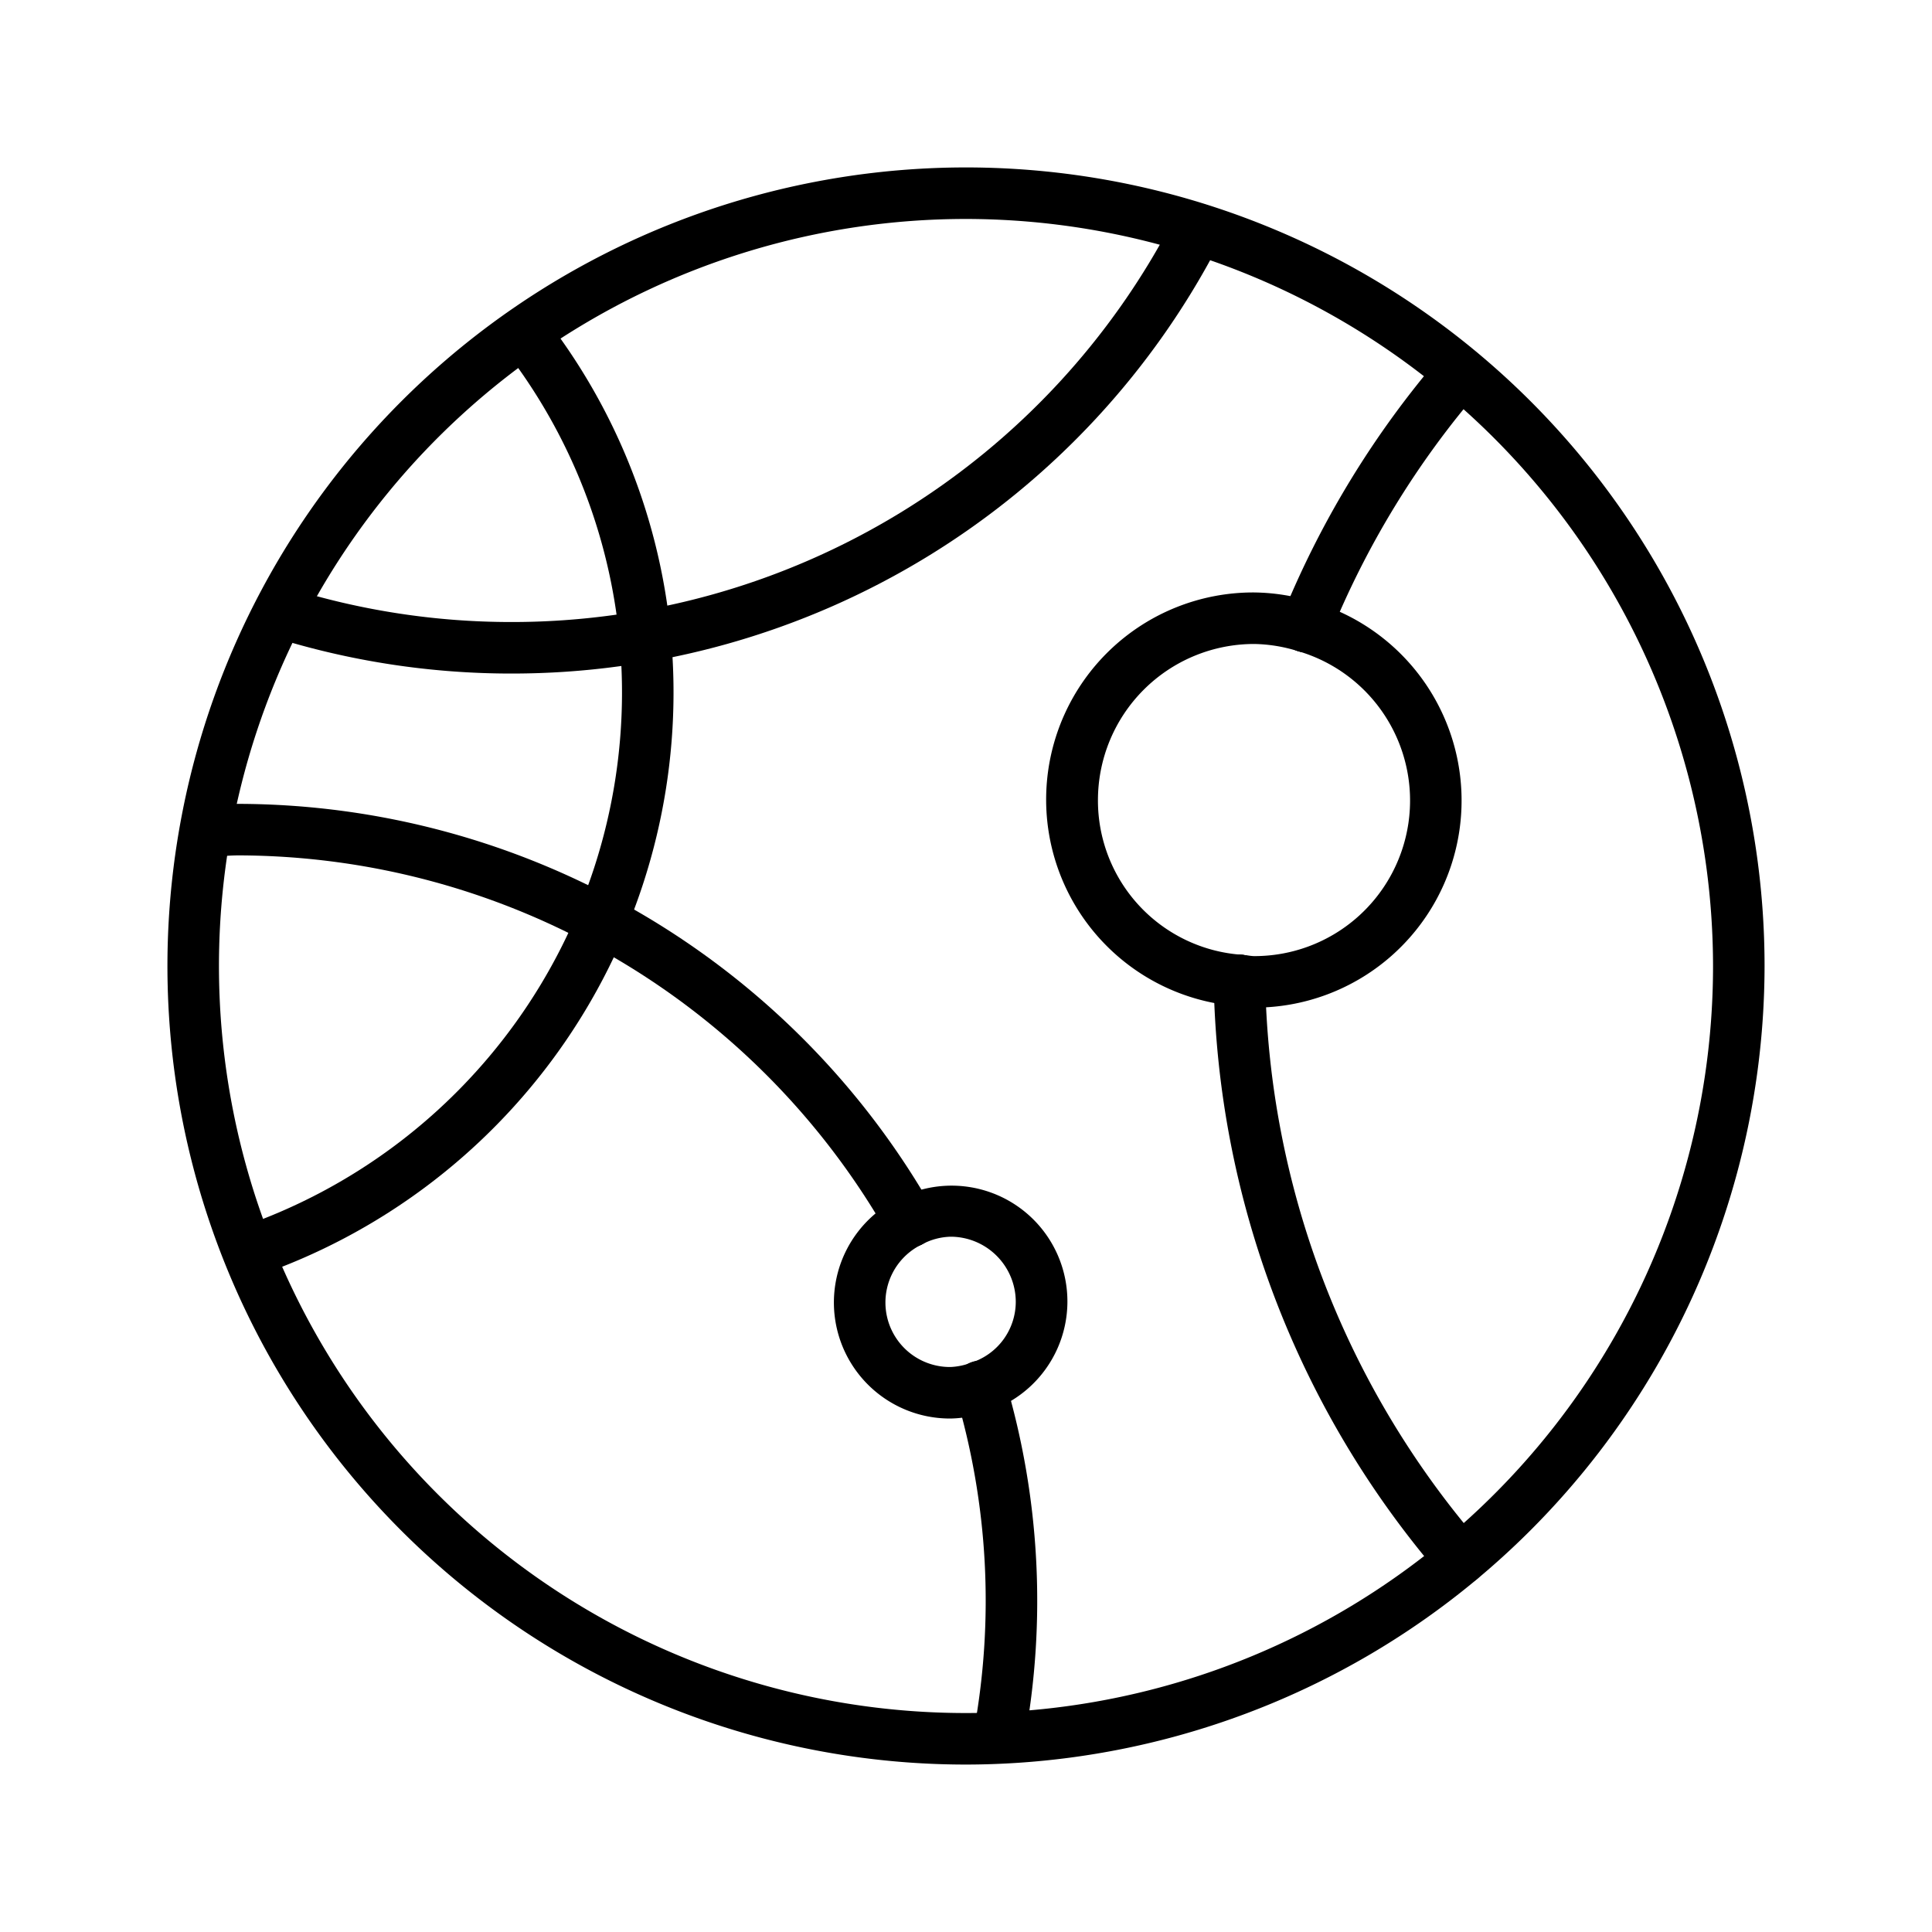 <svg id="Elements" xmlns="http://www.w3.org/2000/svg" viewBox="0 0 75 75"><title>alo_service</title><path d="M37.5,68.5a31,31,0,1,1,31-31A31.035,31.035,0,0,1,37.5,68.5Zm0-60a29,29,0,1,0,29,29A29.033,29.033,0,0,0,37.5,8.5Z"/><path d="M9.649,49.59a1,1,0,0,1-.326-1.945A21.952,21.952,0,0,0,24.146,26.912a21.699,21.699,0,0,0-4.59-13.378,1,1,0,0,1,1.582-1.224,23.682,23.682,0,0,1,5.008,14.602A23.953,23.953,0,0,1,9.975,49.535,1,1,0,0,1,9.649,49.59Z"/><path d="M19.853,26.147a30.922,30.922,0,0,1-9.295-1.428,1,1,0,1,1,.601-1.908A28.915,28.915,0,0,0,19.853,24.147,28.925,28.925,0,0,0,45.606,8.421a1,1,0,0,1,1.776.919A30.917,30.917,0,0,1,19.853,26.147Z"/><path d="M38.779,68.436a0.973,0.973,0,0,1-.175-0.016,1,1,0,0,1-.811-1.158,28.052,28.052,0,0,0-.7-13.146,1,1,0,1,1,1.92-.559,30.047,30.047,0,0,1,.75,14.053A1,1,0,0,1,38.779,68.436Z"/><path d="M35.336,48.417a1.001,1.001,0,0,1-.87-0.505A29.086,29.086,0,0,0,9.265,33.206c-0.247,0-.49.018-0.732,0.034-0.167.011-.334,0.022-0.502,0.03a1.021,1.021,0,0,1-1.042-.956A1,1,0,0,1,7.944,31.272c0.151-.007.302-0.017,0.452-0.027,0.288-.02.576-0.039,0.869-0.039a31.092,31.092,0,0,1,26.939,15.716A1,1,0,0,1,35.336,48.417Z"/><path d="M56.695,61.53a0.998,0.998,0,0,1-.757-0.346A36.298,36.298,0,0,1,47.114,38.075a1,1,0,0,1,.984-1.016h0.017a1,1,0,0,1,1.0.984,34.284,34.284,0,0,0,8.337,21.832A1,1,0,0,1,56.695,61.53Z"/><path d="M50.683,25.322a1.001,1.001,0,0,1-.926-1.377A36.438,36.438,0,0,1,55.938,13.815,1,1,0,1,1,57.452,15.123a34.441,34.441,0,0,0-5.842,9.575A1.001,1.001,0,0,1,50.683,25.322Z"/><path d="M36.903,55.067a4.504,4.504,0,0,1-2.02-8.543,1,1,0,0,1,.903,1.785,2.504,2.504,0,0,0,1.117,4.758,2.585,2.585,0,0,0,.822-0.176,1,1,0,0,1,.656,1.889A4.408,4.408,0,0,1,36.903,55.067Z"/><path d="M38.054,54.836a1,1,0,0,1-.33-1.944,2.483,2.483,0,0,0,1.708-2.354,2.532,2.532,0,0,0-2.529-2.529,2.468,2.468,0,0,0-1.117.301,1,1,0,1,1-.902-1.785,4.496,4.496,0,1,1,3.5,8.256A0.999,0.999,0,0,1,38.054,54.836Z"/><path d="M48.114,39.06c-0.027,0-.054-0.001-0.082-0.003a8.041,8.041,0,0,1,.648-16.058,7.906,7.906,0,0,1,2.287.364,1,1,0,0,1-.568,1.918,5.976,5.976,0,0,0-1.718-.282,6.066,6.066,0,0,0-6.059,6.059A6.002,6.002,0,0,0,48.194,37.063,1,1,0,0,1,48.114,39.06Z"/><path d="M48.681,39.116a3.606,3.606,0,0,1-.484-0.04l-0.164-.02A1,1,0,0,1,48.196,37.063c0.091,0.007.18,0.019,0.27,0.031a1.65,1.65,0,0,0,.215.022,6.04,6.04,0,0,0,1.717-11.836,1,1,0,0,1,.57-1.917A8.04,8.04,0,0,1,48.681,39.116Z"/></svg>
